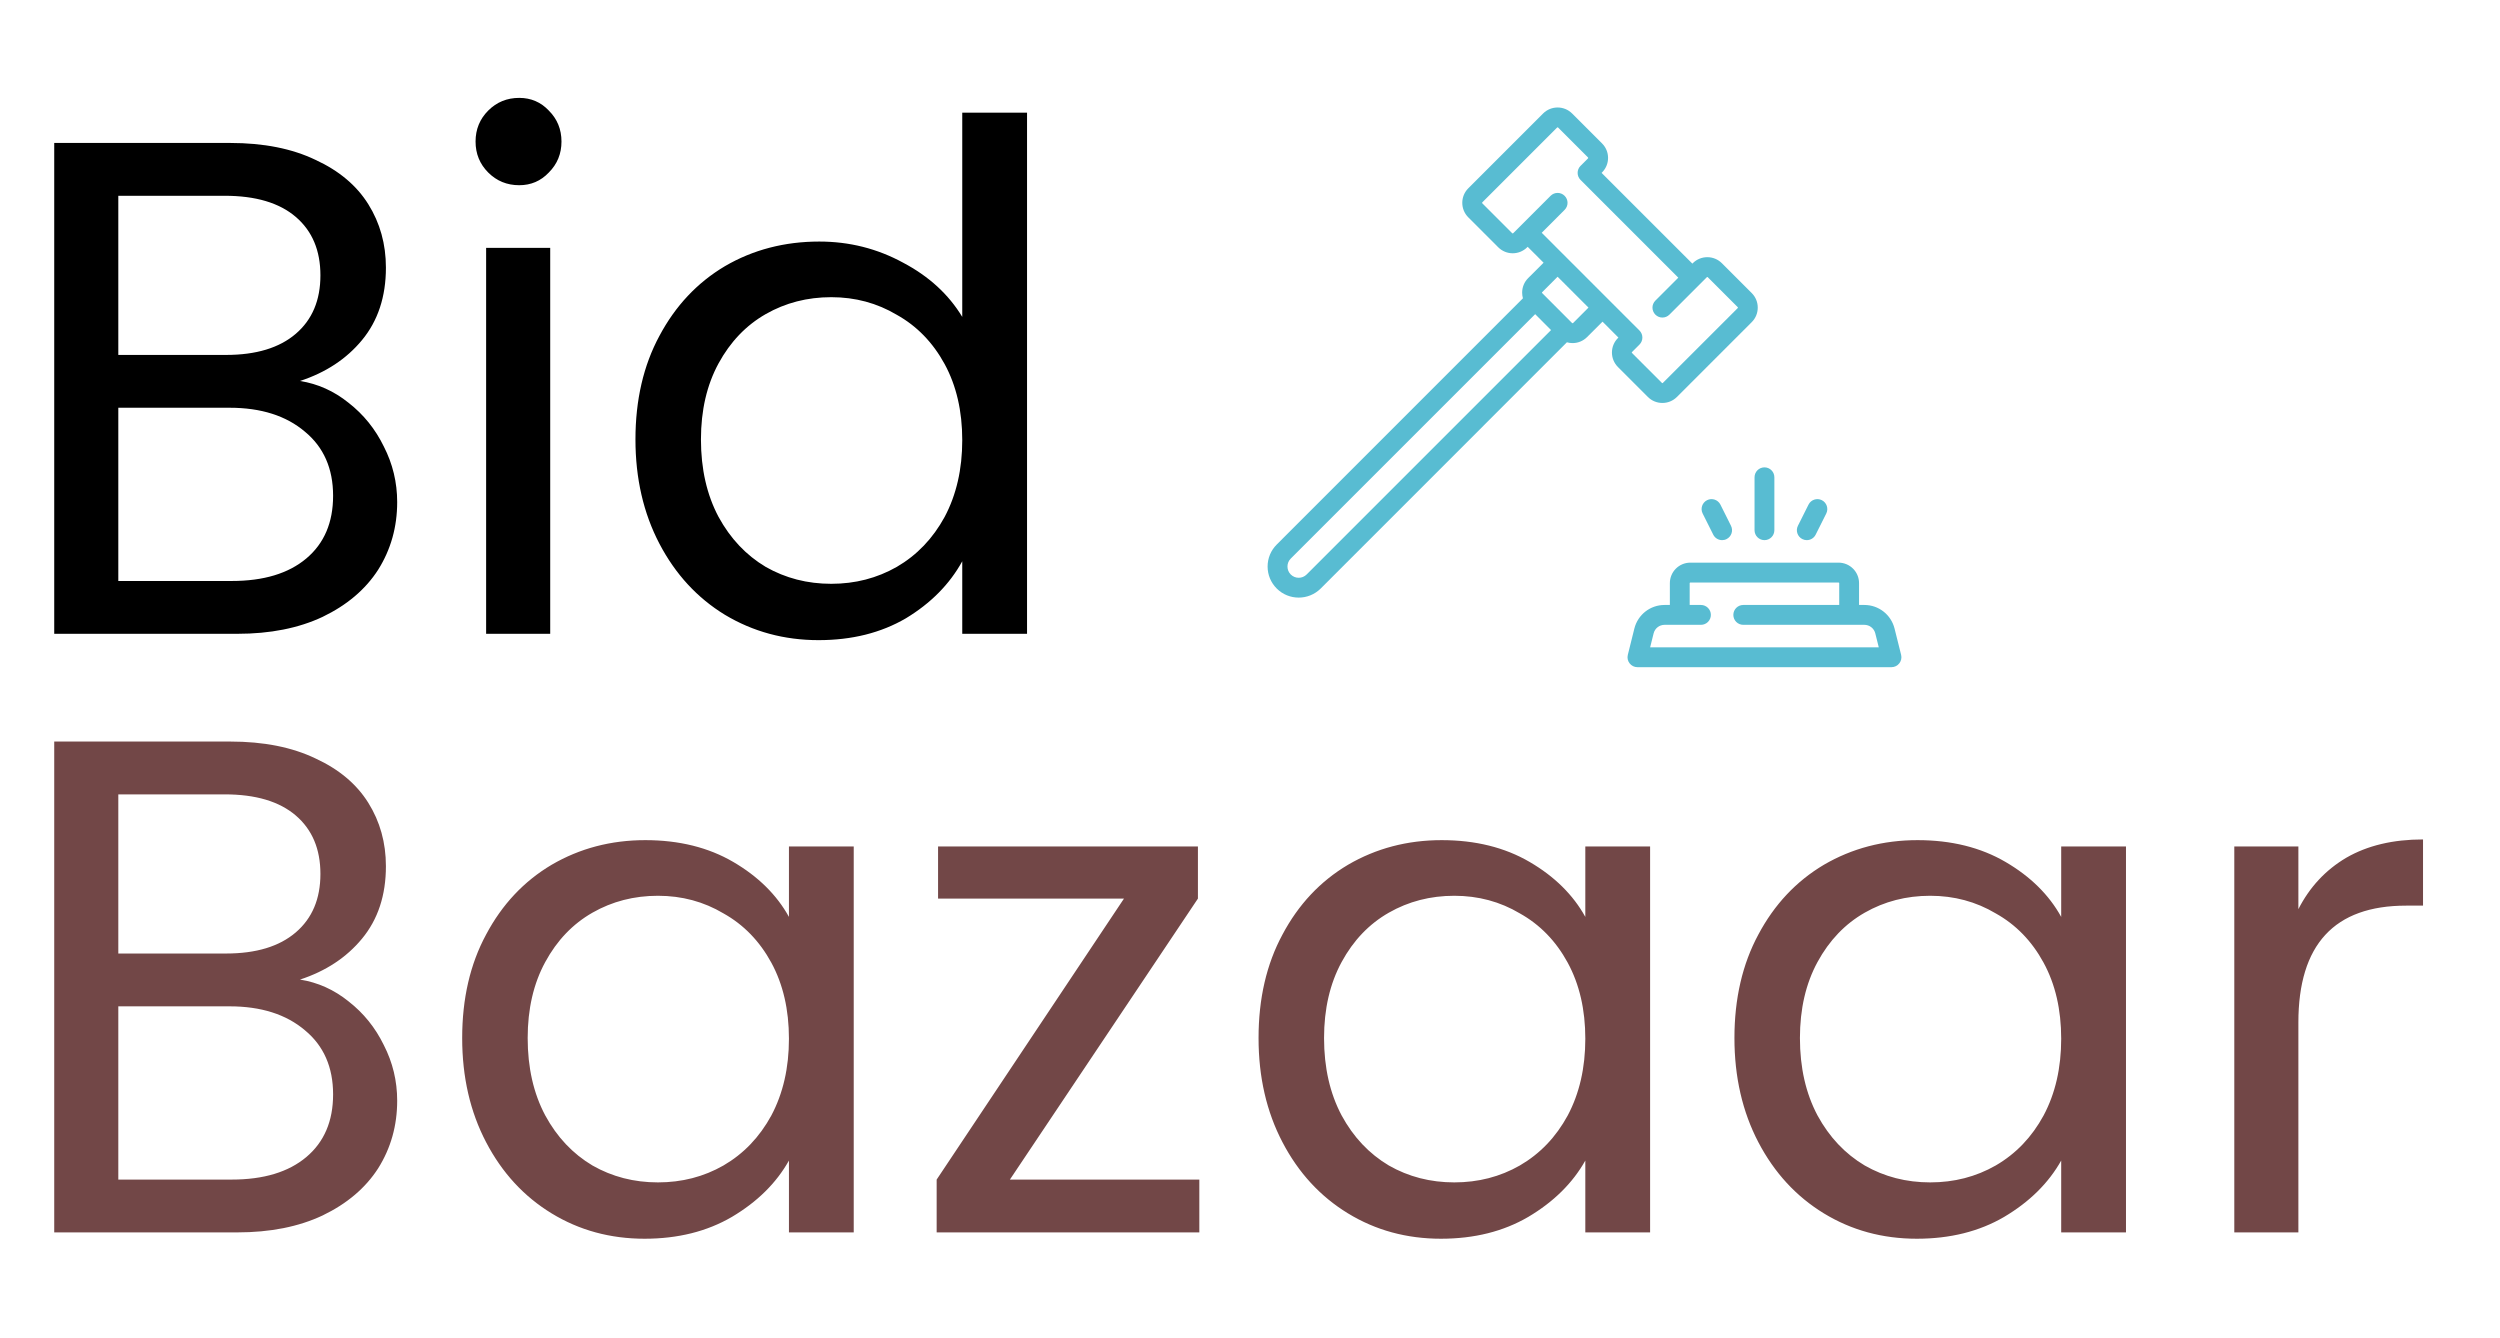 <svg width="71" height="38" viewBox="0 0 71 38" fill="none" xmlns="http://www.w3.org/2000/svg">
<path d="M8.52 10.82C9.027 10.9 9.487 11.107 9.9 11.44C10.327 11.773 10.66 12.187 10.9 12.68C11.153 13.173 11.28 13.7 11.28 14.26C11.28 14.967 11.1 15.607 10.74 16.18C10.38 16.74 9.853 17.187 9.16 17.52C8.48 17.84 7.673 18 6.74 18H1.54V4.06H6.54C7.487 4.06 8.293 4.22 8.96 4.54C9.627 4.847 10.127 5.267 10.46 5.8C10.793 6.333 10.96 6.933 10.96 7.6C10.96 8.427 10.733 9.113 10.28 9.66C9.84 10.193 9.253 10.58 8.52 10.82ZM3.36 10.08H6.42C7.273 10.08 7.933 9.88 8.4 9.48C8.867 9.08 9.1 8.527 9.1 7.82C9.1 7.113 8.867 6.56 8.4 6.16C7.933 5.76 7.26 5.56 6.38 5.56H3.36V10.08ZM6.58 16.5C7.487 16.5 8.193 16.287 8.7 15.86C9.207 15.433 9.46 14.84 9.46 14.08C9.46 13.307 9.193 12.7 8.66 12.26C8.127 11.807 7.413 11.58 6.52 11.58H3.36V16.5H6.58ZM14.746 5.26C14.399 5.26 14.106 5.14 13.866 4.9C13.626 4.66 13.506 4.367 13.506 4.02C13.506 3.673 13.626 3.38 13.866 3.14C14.106 2.9 14.399 2.78 14.746 2.78C15.079 2.78 15.359 2.9 15.586 3.14C15.826 3.38 15.946 3.673 15.946 4.02C15.946 4.367 15.826 4.66 15.586 4.9C15.359 5.14 15.079 5.26 14.746 5.26ZM15.626 7.04V18H13.806V7.04H15.626ZM18.047 12.48C18.047 11.36 18.274 10.38 18.727 9.54C19.181 8.687 19.801 8.027 20.587 7.56C21.387 7.093 22.281 6.86 23.267 6.86C24.121 6.86 24.914 7.06 25.648 7.46C26.381 7.847 26.941 8.36 27.328 9V3.2H29.168V18H27.328V15.94C26.968 16.593 26.434 17.133 25.727 17.56C25.021 17.973 24.194 18.18 23.247 18.18C22.274 18.18 21.387 17.94 20.587 17.46C19.801 16.98 19.181 16.307 18.727 15.44C18.274 14.573 18.047 13.587 18.047 12.48ZM27.328 12.5C27.328 11.673 27.161 10.953 26.828 10.34C26.494 9.727 26.041 9.26 25.468 8.94C24.907 8.607 24.288 8.44 23.608 8.44C22.927 8.44 22.308 8.6 21.747 8.92C21.188 9.24 20.741 9.707 20.407 10.32C20.074 10.933 19.907 11.653 19.907 12.48C19.907 13.32 20.074 14.053 20.407 14.68C20.741 15.293 21.188 15.767 21.747 16.1C22.308 16.42 22.927 16.58 23.608 16.58C24.288 16.58 24.907 16.42 25.468 16.1C26.041 15.767 26.494 15.293 26.828 14.68C27.161 14.053 27.328 13.327 27.328 12.5Z" fill="black"/>
<path d="M8.52 27.82C9.027 27.9 9.487 28.107 9.9 28.44C10.327 28.773 10.66 29.187 10.9 29.68C11.153 30.173 11.28 30.7 11.28 31.26C11.28 31.967 11.1 32.607 10.74 33.18C10.38 33.74 9.853 34.187 9.16 34.52C8.48 34.84 7.673 35 6.74 35H1.54V21.06H6.54C7.487 21.06 8.293 21.22 8.96 21.54C9.627 21.847 10.127 22.267 10.46 22.8C10.793 23.333 10.96 23.933 10.96 24.6C10.96 25.427 10.733 26.113 10.28 26.66C9.84 27.193 9.253 27.58 8.52 27.82ZM3.36 27.08H6.42C7.273 27.08 7.933 26.88 8.4 26.48C8.867 26.08 9.1 25.527 9.1 24.82C9.1 24.113 8.867 23.56 8.4 23.16C7.933 22.76 7.26 22.56 6.38 22.56H3.36V27.08ZM6.58 33.5C7.487 33.5 8.193 33.287 8.7 32.86C9.207 32.433 9.46 31.84 9.46 31.08C9.46 30.307 9.193 29.7 8.66 29.26C8.127 28.807 7.413 28.58 6.52 28.58H3.36V33.5H6.58ZM13.126 29.48C13.126 28.36 13.352 27.38 13.806 26.54C14.259 25.687 14.879 25.027 15.666 24.56C16.466 24.093 17.352 23.86 18.326 23.86C19.286 23.86 20.119 24.067 20.826 24.48C21.532 24.893 22.059 25.413 22.406 26.04V24.04H24.246V35H22.406V32.96C22.046 33.6 21.506 34.133 20.786 34.56C20.079 34.973 19.252 35.18 18.306 35.18C17.332 35.18 16.452 34.94 15.666 34.46C14.879 33.98 14.259 33.307 13.806 32.44C13.352 31.573 13.126 30.587 13.126 29.48ZM22.406 29.5C22.406 28.673 22.239 27.953 21.906 27.34C21.572 26.727 21.119 26.26 20.546 25.94C19.986 25.607 19.366 25.44 18.686 25.44C18.006 25.44 17.386 25.6 16.826 25.92C16.266 26.24 15.819 26.707 15.486 27.32C15.152 27.933 14.986 28.653 14.986 29.48C14.986 30.32 15.152 31.053 15.486 31.68C15.819 32.293 16.266 32.767 16.826 33.1C17.386 33.42 18.006 33.58 18.686 33.58C19.366 33.58 19.986 33.42 20.546 33.1C21.119 32.767 21.572 32.293 21.906 31.68C22.239 31.053 22.406 30.327 22.406 29.5ZM28.681 33.5H34.061V35H26.601V33.5L31.921 25.52H26.641V24.04H34.021V25.52L28.681 33.5ZM35.743 29.48C35.743 28.36 35.969 27.38 36.423 26.54C36.876 25.687 37.496 25.027 38.283 24.56C39.083 24.093 39.969 23.86 40.943 23.86C41.903 23.86 42.736 24.067 43.443 24.48C44.15 24.893 44.676 25.413 45.023 26.04V24.04H46.863V35H45.023V32.96C44.663 33.6 44.123 34.133 43.403 34.56C42.696 34.973 41.87 35.18 40.923 35.18C39.95 35.18 39.069 34.94 38.283 34.46C37.496 33.98 36.876 33.307 36.423 32.44C35.969 31.573 35.743 30.587 35.743 29.48ZM45.023 29.5C45.023 28.673 44.856 27.953 44.523 27.34C44.19 26.727 43.736 26.26 43.163 25.94C42.603 25.607 41.983 25.44 41.303 25.44C40.623 25.44 40.003 25.6 39.443 25.92C38.883 26.24 38.436 26.707 38.103 27.32C37.77 27.933 37.603 28.653 37.603 29.48C37.603 30.32 37.77 31.053 38.103 31.68C38.436 32.293 38.883 32.767 39.443 33.1C40.003 33.42 40.623 33.58 41.303 33.58C41.983 33.58 42.603 33.42 43.163 33.1C43.736 32.767 44.19 32.293 44.523 31.68C44.856 31.053 45.023 30.327 45.023 29.5ZM49.258 29.48C49.258 28.36 49.485 27.38 49.938 26.54C50.392 25.687 51.012 25.027 51.798 24.56C52.598 24.093 53.485 23.86 54.458 23.86C55.418 23.86 56.252 24.067 56.958 24.48C57.665 24.893 58.192 25.413 58.538 26.04V24.04H60.378V35H58.538V32.96C58.178 33.6 57.638 34.133 56.918 34.56C56.212 34.973 55.385 35.18 54.438 35.18C53.465 35.18 52.585 34.94 51.798 34.46C51.012 33.98 50.392 33.307 49.938 32.44C49.485 31.573 49.258 30.587 49.258 29.48ZM58.538 29.5C58.538 28.673 58.372 27.953 58.038 27.34C57.705 26.727 57.252 26.26 56.678 25.94C56.118 25.607 55.498 25.44 54.818 25.44C54.138 25.44 53.518 25.6 52.958 25.92C52.398 26.24 51.952 26.707 51.618 27.32C51.285 27.933 51.118 28.653 51.118 29.48C51.118 30.32 51.285 31.053 51.618 31.68C51.952 32.293 52.398 32.767 52.958 33.1C53.518 33.42 54.138 33.58 54.818 33.58C55.498 33.58 56.118 33.42 56.678 33.1C57.252 32.767 57.705 32.293 58.038 31.68C58.372 31.053 58.538 30.327 58.538 29.5ZM65.274 25.82C65.594 25.193 66.047 24.707 66.634 24.36C67.234 24.013 67.961 23.84 68.814 23.84V25.72H68.334C66.294 25.72 65.274 26.827 65.274 29.04V35H63.454V24.04H65.274V25.82Z" fill="#724747"/>
<g clip-path="url(#clip0_2_2)">
<path d="M49.75 8.324L48.9 7.474C48.789 7.364 48.643 7.304 48.488 7.304C48.332 7.304 48.186 7.364 48.076 7.474L48.063 7.487L45.485 4.91L45.498 4.897C45.608 4.787 45.669 4.64 45.669 4.485C45.669 4.329 45.608 4.183 45.498 4.073L44.648 3.223C44.421 2.996 44.051 2.996 43.824 3.223L41.699 5.348C41.472 5.575 41.472 5.945 41.699 6.172L42.549 7.022C42.776 7.25 43.146 7.25 43.373 7.022L43.386 7.009L43.838 7.461L43.399 7.899C43.289 8.009 43.229 8.156 43.229 8.311C43.229 8.366 43.237 8.42 43.251 8.472L36.259 15.465C36.092 15.632 36 15.854 36 16.089C36 16.325 36.092 16.547 36.259 16.714C36.431 16.886 36.657 16.972 36.883 16.972C37.109 16.972 37.335 16.886 37.508 16.714L44.5 9.721C44.552 9.736 44.606 9.744 44.661 9.744C44.817 9.744 44.963 9.683 45.073 9.573L45.512 9.135L45.963 9.587L45.95 9.6C45.84 9.71 45.779 9.856 45.779 10.012C45.779 10.167 45.84 10.313 45.95 10.424L46.8 11.274C46.91 11.384 47.057 11.444 47.212 11.444C47.368 11.444 47.514 11.384 47.624 11.274L49.75 9.148C49.86 9.038 49.92 8.892 49.92 8.736C49.92 8.581 49.86 8.434 49.75 8.324ZM37.109 16.315C36.984 16.44 36.782 16.44 36.657 16.315C36.597 16.255 36.564 16.175 36.564 16.089C36.564 16.004 36.597 15.924 36.657 15.864L43.599 8.922L44.05 9.374L37.109 16.315ZM44.675 9.175C44.673 9.176 44.669 9.18 44.661 9.18C44.654 9.18 44.649 9.176 44.648 9.175L43.798 8.324C43.796 8.323 43.792 8.319 43.792 8.311C43.792 8.303 43.796 8.299 43.798 8.298L44.236 7.859L45.113 8.736L44.675 9.175ZM49.351 8.75L47.225 10.875C47.224 10.877 47.22 10.881 47.212 10.881C47.205 10.881 47.2 10.877 47.199 10.875L46.349 10.025C46.347 10.024 46.343 10.02 46.343 10.012C46.343 10.004 46.347 10 46.349 9.998L46.561 9.786C46.671 9.676 46.671 9.497 46.561 9.387L43.785 6.611L44.435 5.96C44.546 5.849 44.546 5.671 44.435 5.561C44.325 5.451 44.147 5.451 44.037 5.561L42.974 6.624C42.967 6.631 42.955 6.631 42.947 6.624L42.097 5.774C42.09 5.766 42.09 5.754 42.097 5.747L44.223 3.621C44.23 3.614 44.242 3.614 44.249 3.621L45.1 4.472C45.107 4.479 45.107 4.491 45.1 4.498C45.1 4.498 44.902 4.696 44.888 4.71C44.887 4.711 44.885 4.713 44.883 4.714C44.777 4.825 44.779 5.001 44.887 5.109L47.664 7.886L47.013 8.537C46.958 8.592 46.93 8.664 46.93 8.736C46.93 8.808 46.958 8.881 47.013 8.936C47.123 9.046 47.301 9.046 47.411 8.936L48.474 7.873C48.476 7.871 48.48 7.867 48.488 7.867C48.495 7.867 48.5 7.871 48.501 7.873L49.351 8.723C49.353 8.724 49.357 8.728 49.357 8.736C49.357 8.744 49.353 8.748 49.351 8.75Z" fill="#58BCD2"/>
<path d="M53.992 18.598L53.805 17.85C53.706 17.456 53.354 17.181 52.948 17.181H52.797V16.561C52.797 16.24 52.536 15.979 52.215 15.979H48.006C47.685 15.979 47.424 16.24 47.424 16.561V17.181H47.273C46.867 17.181 46.515 17.456 46.416 17.85L46.23 18.598C46.209 18.682 46.227 18.771 46.281 18.839C46.334 18.908 46.416 18.948 46.503 18.948H53.718C53.805 18.948 53.887 18.908 53.94 18.839C53.994 18.771 54.013 18.682 53.992 18.598ZM46.864 18.384L46.963 17.987C46.999 17.845 47.126 17.745 47.273 17.745H48.307C48.462 17.745 48.589 17.619 48.589 17.463C48.589 17.308 48.462 17.181 48.307 17.181H47.987V16.561C47.987 16.551 47.996 16.543 48.006 16.543H52.215C52.225 16.543 52.234 16.551 52.234 16.561V17.181H49.509C49.353 17.181 49.227 17.308 49.227 17.463C49.227 17.619 49.353 17.745 49.509 17.745H52.948C53.095 17.745 53.222 17.845 53.258 17.987L53.357 18.384H46.864Z" fill="#58BCD2"/>
<path d="M50.111 13.273C49.955 13.273 49.829 13.399 49.829 13.555V15.058C49.829 15.214 49.955 15.34 50.111 15.34C50.266 15.34 50.392 15.214 50.392 15.058V13.555C50.392 13.399 50.266 13.273 50.111 13.273Z" fill="#58BCD2"/>
<path d="M51.74 14.205C51.601 14.135 51.431 14.192 51.362 14.331L51.061 14.932C50.991 15.071 51.048 15.241 51.187 15.31C51.228 15.331 51.271 15.34 51.313 15.34C51.416 15.34 51.516 15.283 51.565 15.184L51.866 14.583C51.935 14.444 51.879 14.275 51.74 14.205Z" fill="#58BCD2"/>
<path d="M49.16 14.932L48.86 14.331C48.79 14.192 48.621 14.135 48.481 14.205C48.342 14.275 48.286 14.444 48.355 14.583L48.656 15.184C48.705 15.283 48.805 15.34 48.908 15.34C48.951 15.34 48.994 15.331 49.034 15.31C49.173 15.241 49.23 15.072 49.16 14.932Z" fill="#58BCD2"/>
</g>
<defs>
<clipPath id="clip0_2_2">
<rect width="18" height="18" fill="white" transform="translate(36 2)"/>
</clipPath>
</defs>
</svg>
